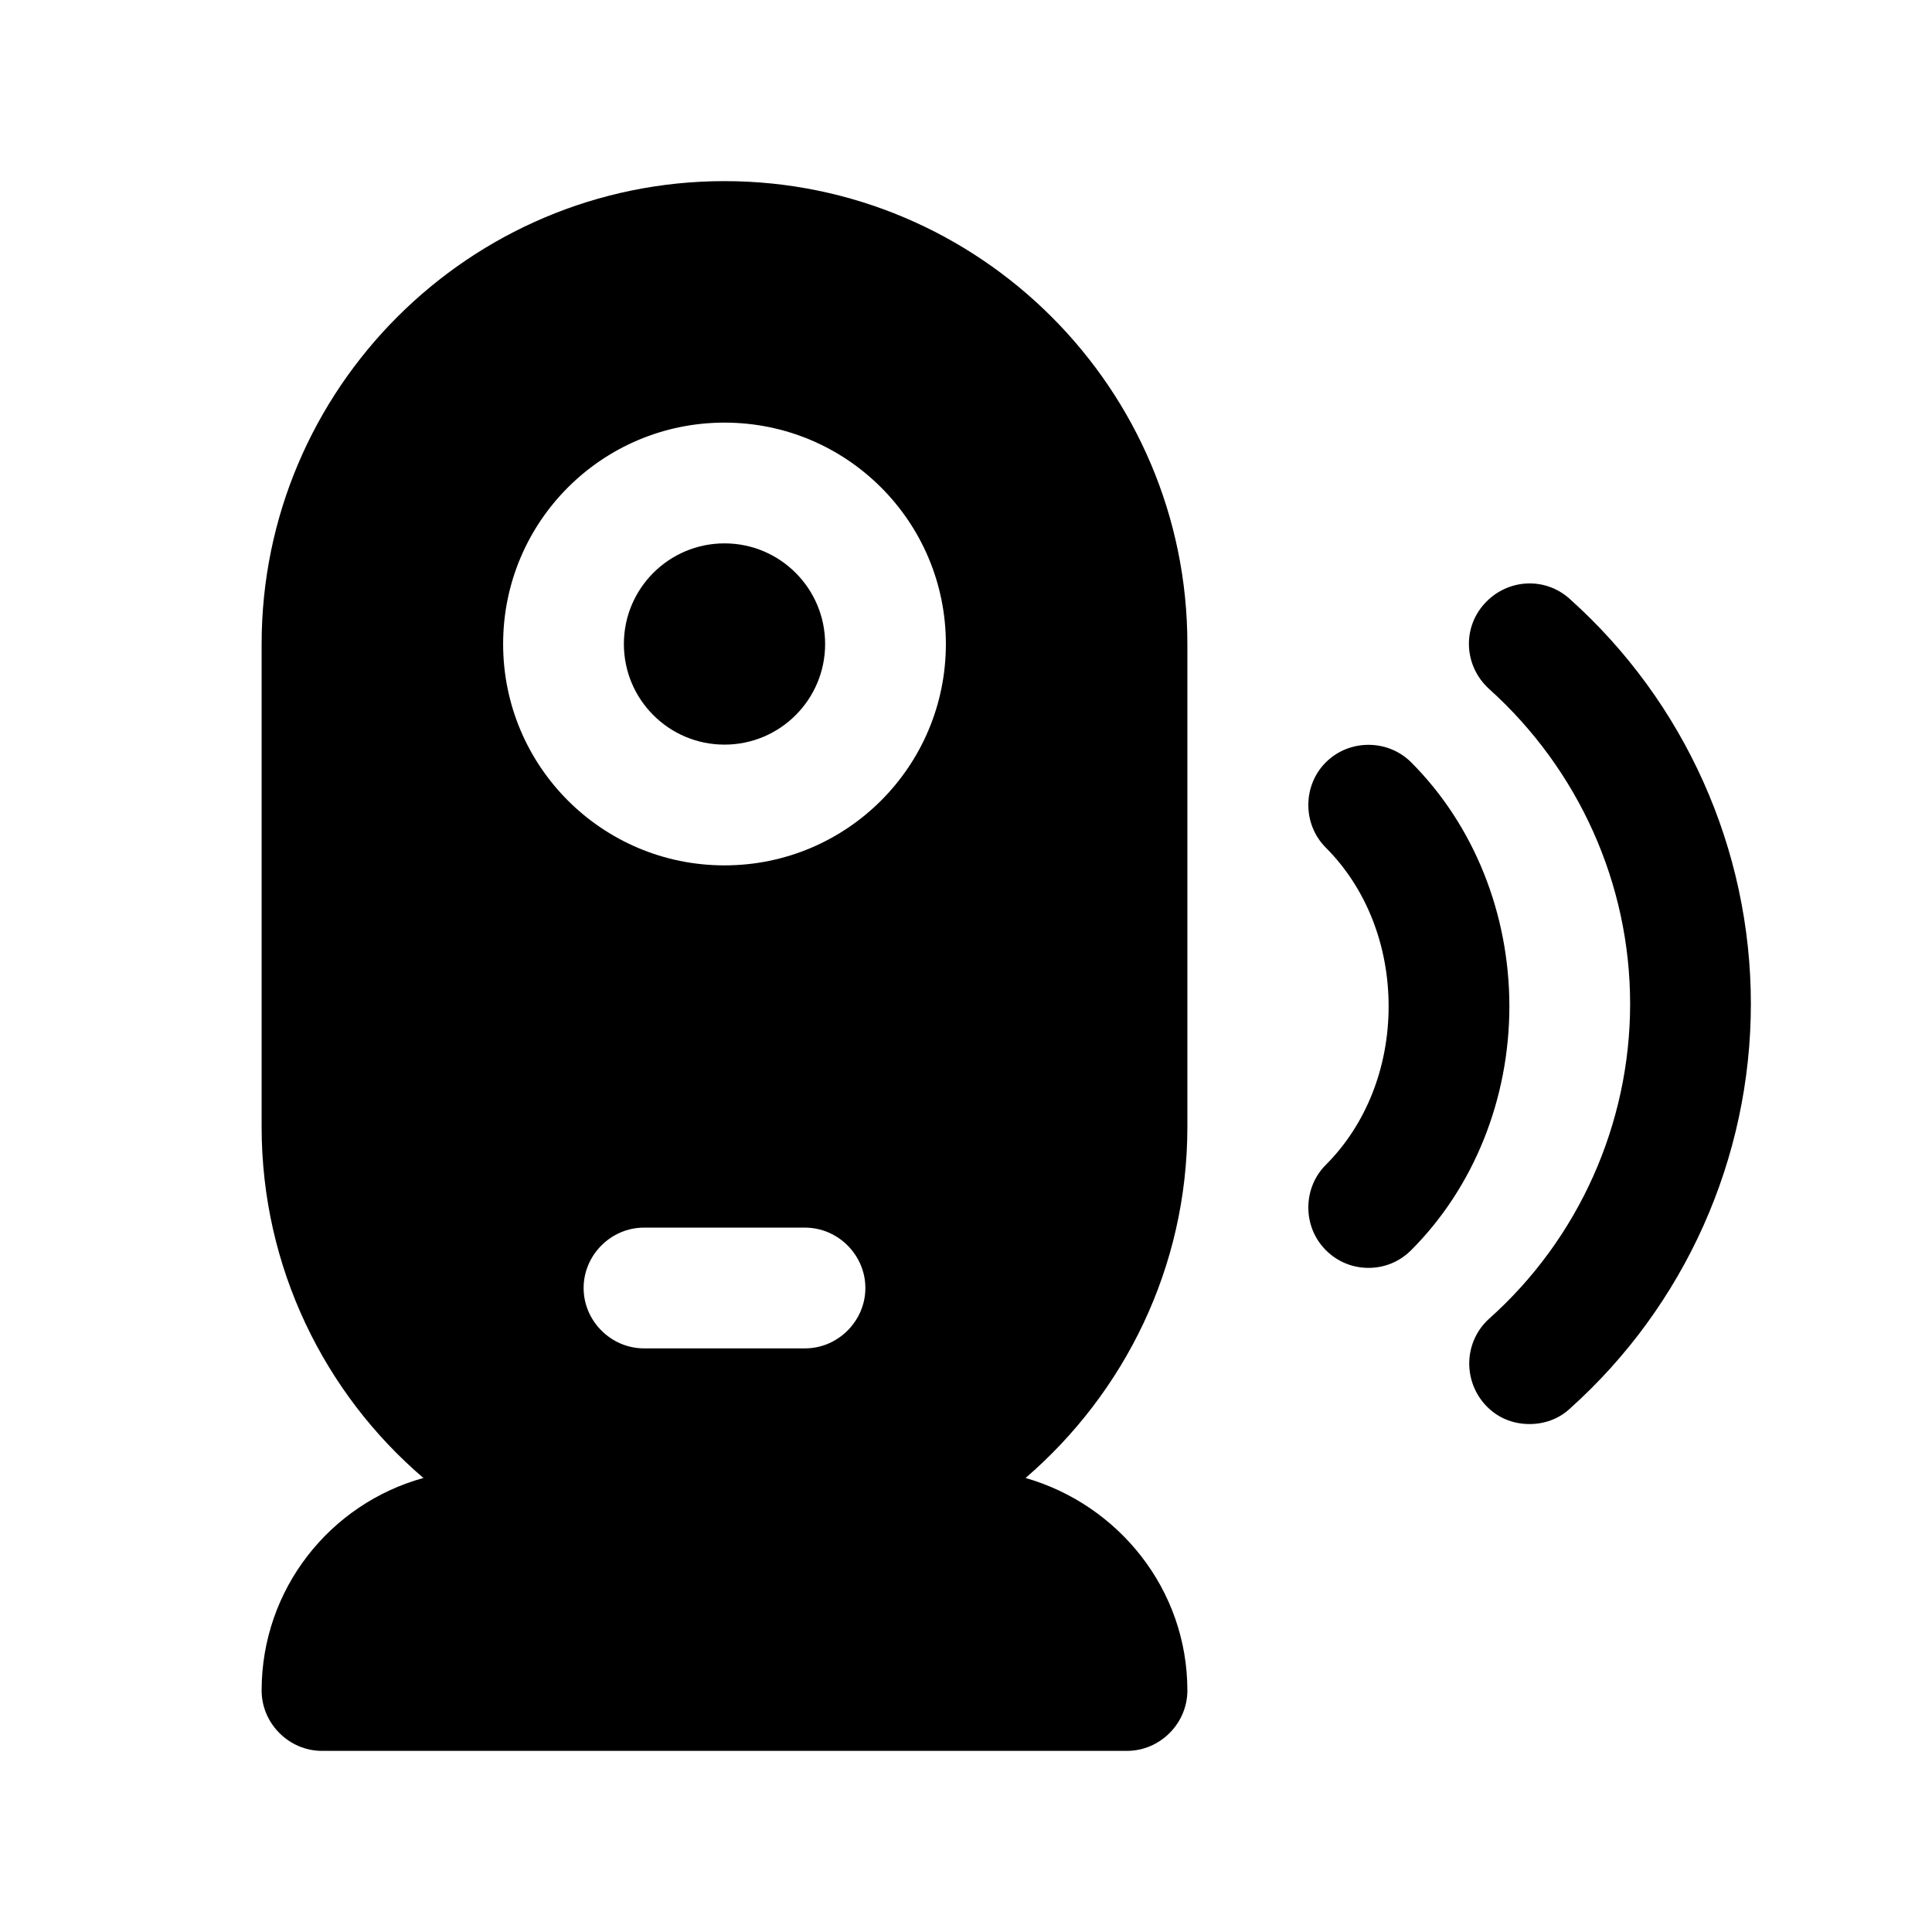 <?xml version="1.0" encoding="UTF-8"?><svg xmlns="http://www.w3.org/2000/svg" viewBox="0 0 24 24"><g id="a"/><g id="b"/><g id="c"/><g id="d"/><g id="e"/><g id="f"/><g id="g"/><g id="h"/><g id="i"><g><path d="M17.53,9.47c-.29-.29-.77-.29-1.06,0-.29,.29-.29,.77,0,1.06,.5,.5,.78,1.21,.78,1.97s-.28,1.47-.78,1.97c-.29,.29-.29,.77,0,1.06,.15,.15,.34,.22,.53,.22s.38-.07,.53-.22c.78-.78,1.22-1.88,1.22-3.03s-.44-2.25-1.22-3.03Z"/><path d="M19.5,7.44c-.31-.28-.78-.25-1.06,.06-.28,.31-.25,.78,.06,1.06,1.11,1,1.75,2.42,1.75,3.91s-.64,2.92-1.75,3.91c-.31,.28-.33,.75-.06,1.06,.15,.17,.35,.25,.56,.25,.18,0,.36-.06,.5-.19,1.43-1.28,2.25-3.11,2.25-5.03s-.82-3.75-2.25-5.03Z"/><circle cx="9" cy="8" r="1.25"/><path d="M9,2.25c-3.17,0-5.75,2.58-5.75,5.75v6c0,1.74,.78,3.31,2.01,4.36-1.16,.32-2.01,1.38-2.01,2.64,0,.41,.34,.75,.75,.75H14c.41,0,.75-.34,.75-.75,0-1.26-.86-2.31-2.01-2.64,1.23-1.06,2.01-2.62,2.01-4.36v-6c0-3.17-2.58-5.75-5.75-5.75Zm0,3c1.52,0,2.75,1.23,2.75,2.75s-1.23,2.75-2.75,2.75-2.75-1.23-2.75-2.75,1.23-2.75,2.75-2.75Zm-1.75,10.75c0-.41,.34-.75,.75-.75h2c.41,0,.75,.34,.75,.75s-.34,.75-.75,.75h-2c-.41,0-.75-.34-.75-.75Z"/></g></g><g id="j"/><g id="k"/><g id="l"/><g id="m"/><g id="n"/><g id="o"/><g id="p"/><g id="q"/><g id="r"/><g id="s"/><g id="t"/><g id="u"/></svg>